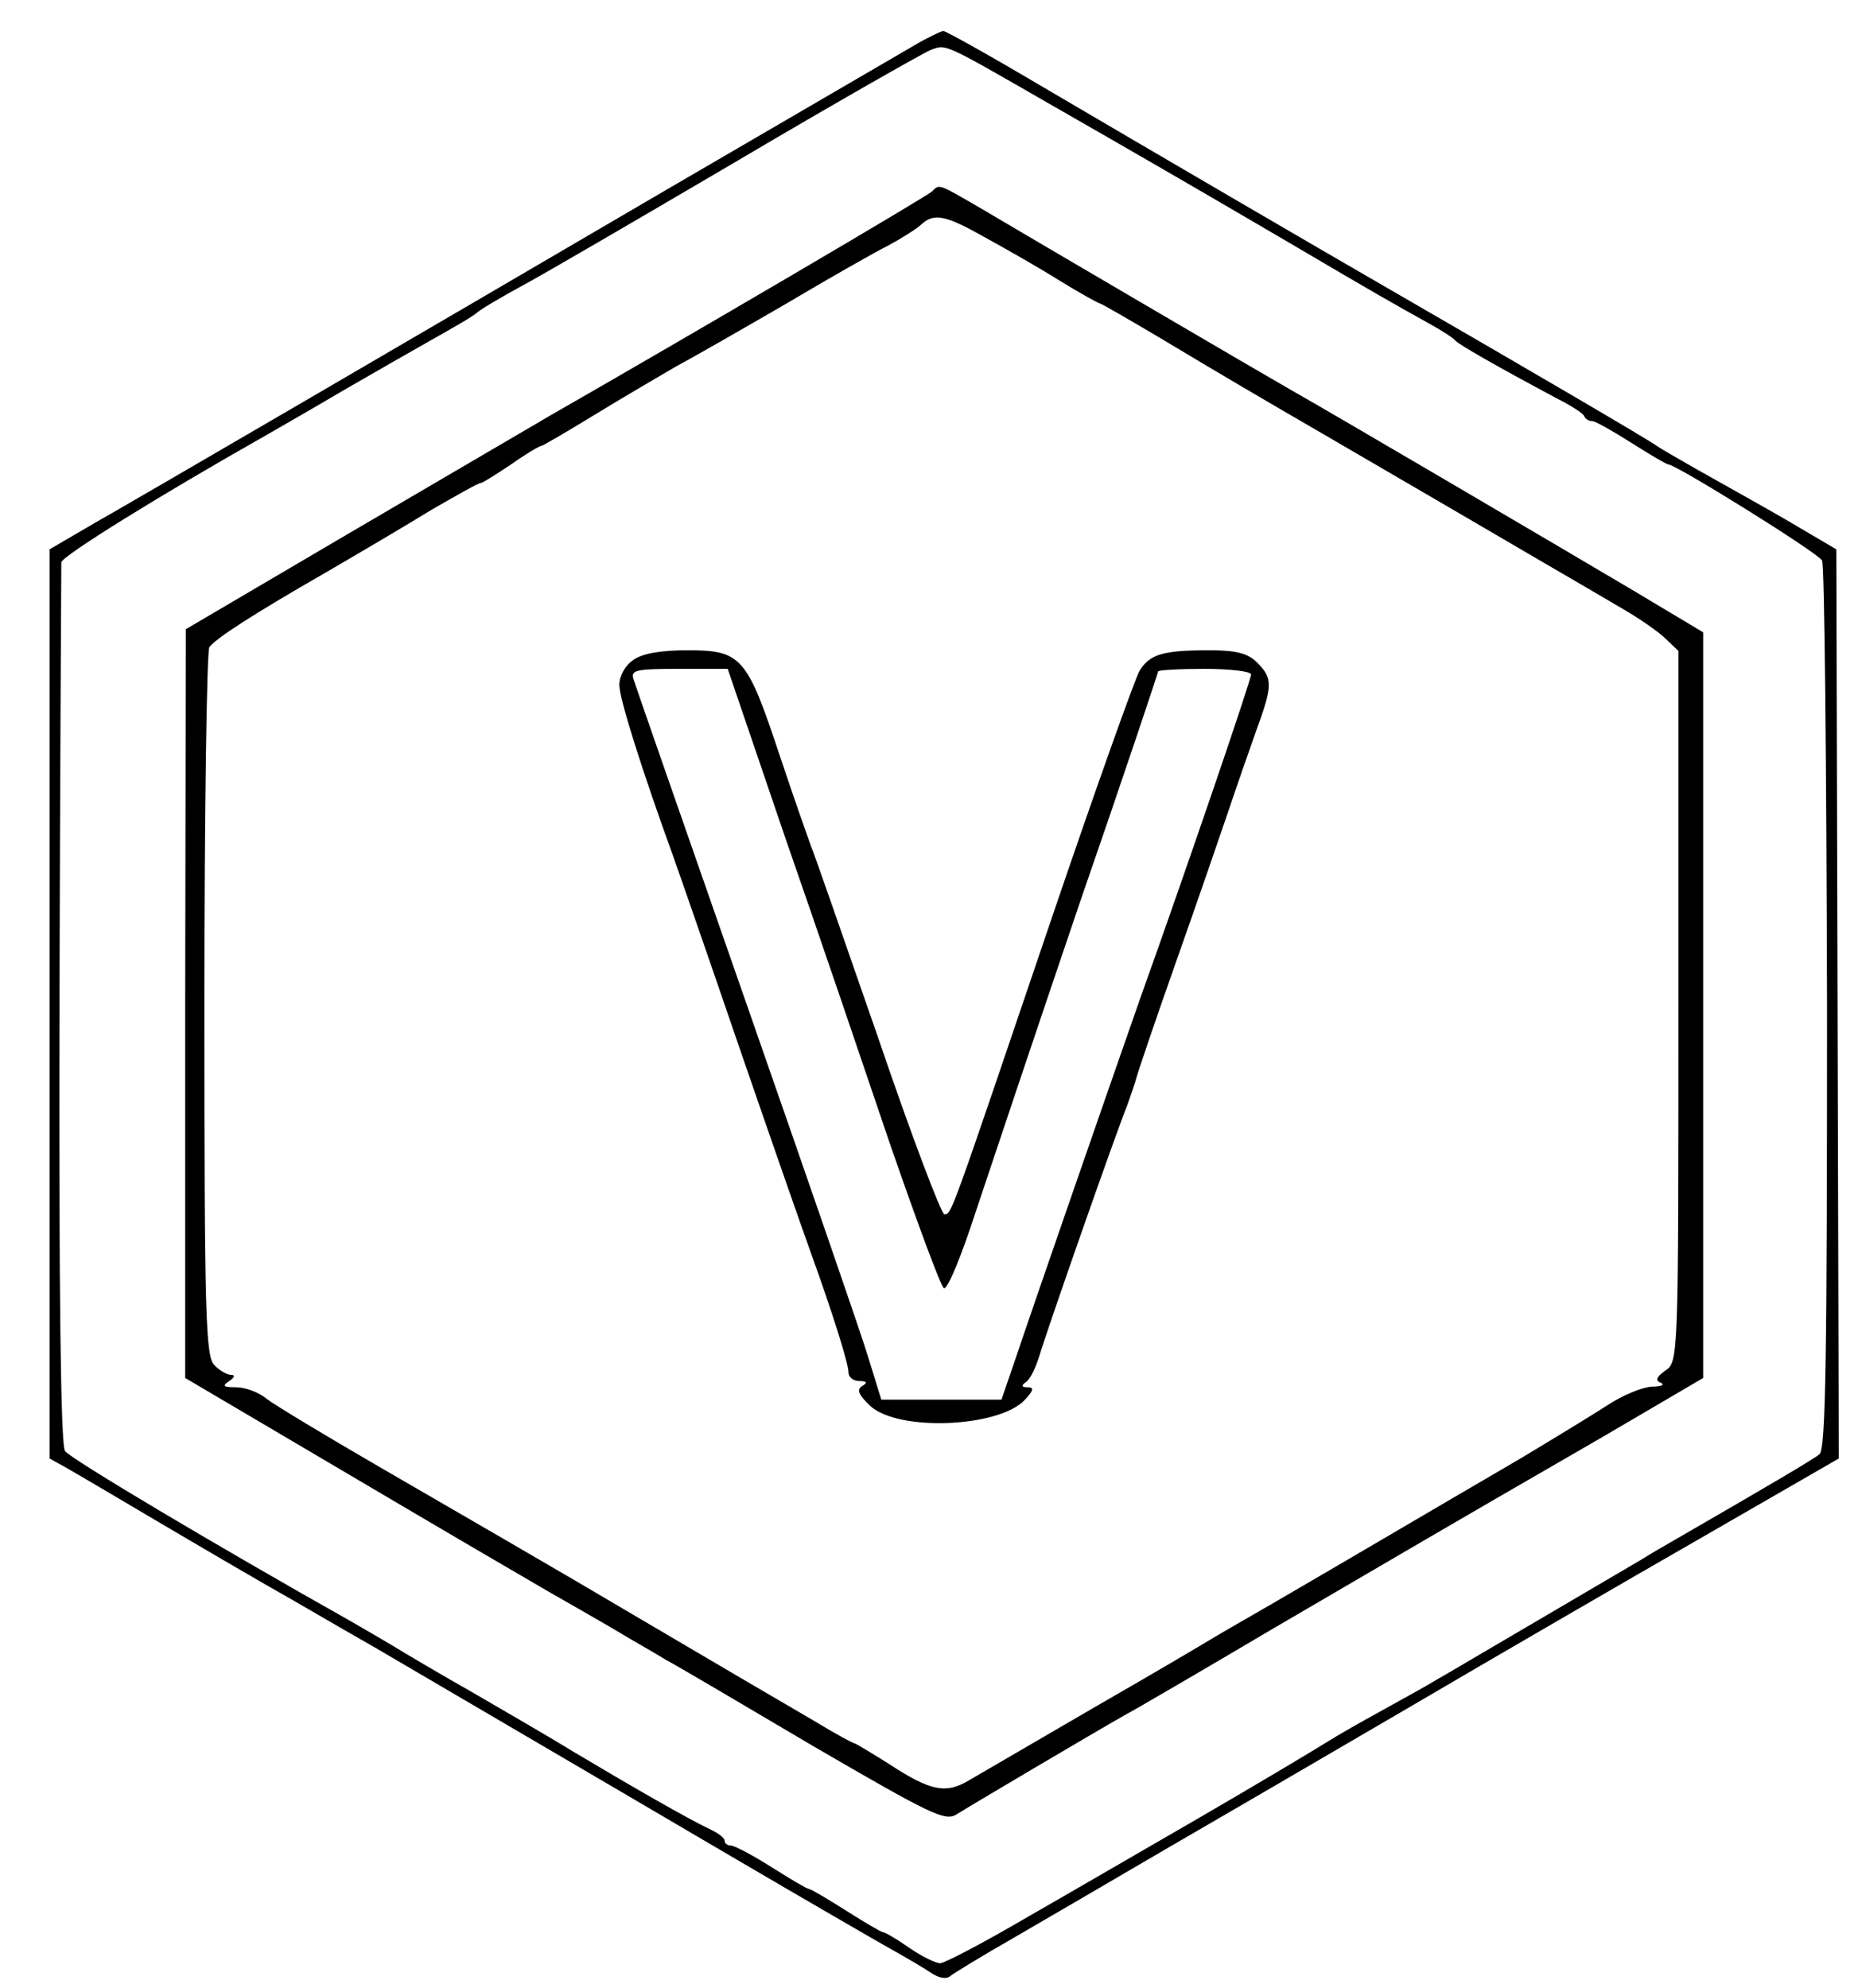 <?xml version="1.0" standalone="no"?>
<!DOCTYPE svg PUBLIC "-//W3C//DTD SVG 20010904//EN"
 "http://www.w3.org/TR/2001/REC-SVG-20010904/DTD/svg10.dtd">
<svg version="1.0" xmlns="http://www.w3.org/2000/svg"
 width="300pt" height="321pt" viewBox="0 0 300 321"
 preserveAspectRatio="xMidYMid meet">
<g transform="translate(0,321) scale(0.1,-0.1)"
fill="#000000" stroke="none">
<path d="M1475 3136 c-50 -29 -180 -105 -400 -233 -417 -244 -856 -500 -923
-538 l-72 -42 0 -734 0 -734 27 -15 c16 -9 82 -48 148 -87 66 -39 165 -97 220
-128 55 -32 114 -66 130 -75 44 -26 340 -199 580 -340 116 -68 230 -134 255
-148 25 -14 54 -31 64 -38 12 -8 24 -10 30 -5 6 5 52 33 101 61 50 29 158 92
240 140 83 48 263 153 400 233 138 81 350 204 472 274 l222 128 -2 734 -2 734
-85 50 c-47 27 -110 62 -140 79 -30 17 -59 34 -65 38 -8 7 -210 125 -435 255
-111 64 -356 207 -562 328 -81 48 -151 87 -155 87 -5 -1 -26 -11 -48 -24z
m220 -94 c157 -90 221 -127 385 -223 146 -86 171 -100 225 -130 22 -12 42 -25
45 -29 5 -6 62 -39 165 -94 22 -11 42 -24 43 -28 2 -5 8 -8 13 -8 5 0 33 -16
63 -35 30 -19 57 -35 60 -35 12 0 239 -141 248 -155 4 -5 7 -330 8 -721 0
-562 -2 -713 -12 -722 -11 -9 -86 -53 -228 -135 -19 -11 -47 -27 -61 -36 -29
-17 -223 -131 -276 -162 -18 -11 -50 -29 -70 -41 -21 -12 -56 -31 -79 -44 -22
-12 -61 -34 -85 -49 -24 -15 -113 -68 -199 -118 -85 -49 -212 -123 -282 -163
-70 -41 -133 -74 -140 -74 -7 0 -30 11 -50 25 -20 14 -39 25 -42 25 -3 0 -30
16 -60 35 -30 19 -57 35 -60 35 -3 0 -30 16 -60 35 -30 19 -60 35 -66 35 -5 0
-10 3 -10 8 0 4 -10 12 -23 18 -38 18 -128 70 -222 126 -49 30 -124 73 -165
97 -41 23 -88 51 -105 61 -16 10 -57 34 -90 53 -215 121 -452 262 -460 274 -7
9 -10 256 -9 721 1 389 3 710 3 714 1 10 157 107 332 206 19 11 75 43 124 72
50 29 115 66 145 83 30 17 62 35 70 42 8 7 41 26 72 43 32 17 188 108 348 202
159 94 300 174 312 179 26 10 19 13 193 -87z"/>
<path d="M1505 2901 c-8 -8 -388 -231 -615 -361 -36 -21 -183 -107 -328 -192
l-262 -154 -1 -605 0 -604 173 -102 c151 -89 242 -143 412 -242 23 -13 68 -39
101 -58 33 -20 74 -43 90 -53 17 -9 124 -72 239 -140 189 -110 212 -121 230
-110 22 14 220 131 271 160 17 9 125 72 240 140 216 126 254 149 533 310 l162
95 0 602 0 602 -112 67 c-113 67 -496 292 -553 324 -37 21 -416 243 -502 294
-69 40 -66 39 -78 27z m83 -73 c31 -17 86 -48 121 -70 34 -21 65 -38 67 -38 2
0 47 -26 101 -58 88 -53 170 -101 258 -152 134 -78 285 -166 360 -210 50 -29
108 -63 130 -76 22 -13 50 -32 63 -44 l22 -21 0 -574 c0 -569 0 -574 -21 -588
-15 -11 -17 -16 -7 -20 7 -3 0 -6 -15 -6 -16 -1 -47 -14 -70 -29 -23 -15 -87
-54 -142 -87 -55 -32 -147 -86 -205 -120 -58 -34 -145 -85 -195 -114 -49 -28
-97 -56 -105 -61 -8 -5 -91 -54 -185 -108 -93 -54 -184 -107 -201 -117 -37
-22 -62 -17 -129 27 -27 17 -52 32 -55 33 -3 0 -32 16 -65 36 -55 32 -137 80
-390 229 -101 59 -91 53 -310 180 -88 51 -171 101 -184 111 -13 11 -35 19 -50
19 -20 0 -23 2 -11 10 9 6 10 10 3 10 -6 0 -19 7 -27 16 -14 14 -16 80 -16
582 0 312 4 572 8 577 10 14 72 54 187 120 55 32 133 78 172 102 40 23 75 43
79 43 3 0 25 14 49 30 24 17 46 30 49 30 2 0 40 22 84 49 44 27 104 62 133 79
30 16 110 62 179 102 69 41 143 83 165 94 22 12 46 27 53 34 20 18 38 15 100
-20z"/>
<path d="M1022 2144 c-13 -9 -22 -26 -22 -40 0 -22 36 -136 86 -274 9 -25 58
-166 109 -315 51 -148 103 -297 115 -330 35 -97 60 -177 60 -191 0 -8 8 -14
18 -14 12 0 13 -3 4 -8 -9 -6 -6 -14 13 -32 45 -42 209 -35 250 10 14 15 15
20 4 20 -10 0 -10 3 -3 8 7 4 16 23 22 42 12 41 124 361 142 405 6 17 13 37
15 45 2 8 31 94 65 190 34 96 72 207 85 245 13 39 33 96 44 127 26 71 26 83 1
108 -15 15 -33 20 -77 20 -75 0 -96 -6 -113 -33 -7 -12 -71 -191 -141 -397
-167 -492 -162 -479 -174 -481 -5 0 -54 129 -108 288 -55 158 -103 297 -108
308 -4 11 -27 76 -50 145 -53 160 -62 170 -149 170 -43 0 -73 -5 -88 -16z
m246 -287 c52 -149 128 -373 170 -497 43 -124 81 -227 86 -230 6 -3 29 54 52
125 24 72 99 296 168 499 70 202 126 370 126 372 0 2 34 4 75 4 41 0 75 -4 75
-9 0 -9 -102 -308 -180 -526 -47 -134 -176 -506 -200 -578 l-23 -67 -97 0 -97
0 -21 68 c-11 37 -100 294 -197 572 -97 278 -179 513 -182 523 -5 15 3 17 73
17 l79 0 93 -273z"/>
</g>
</svg>

